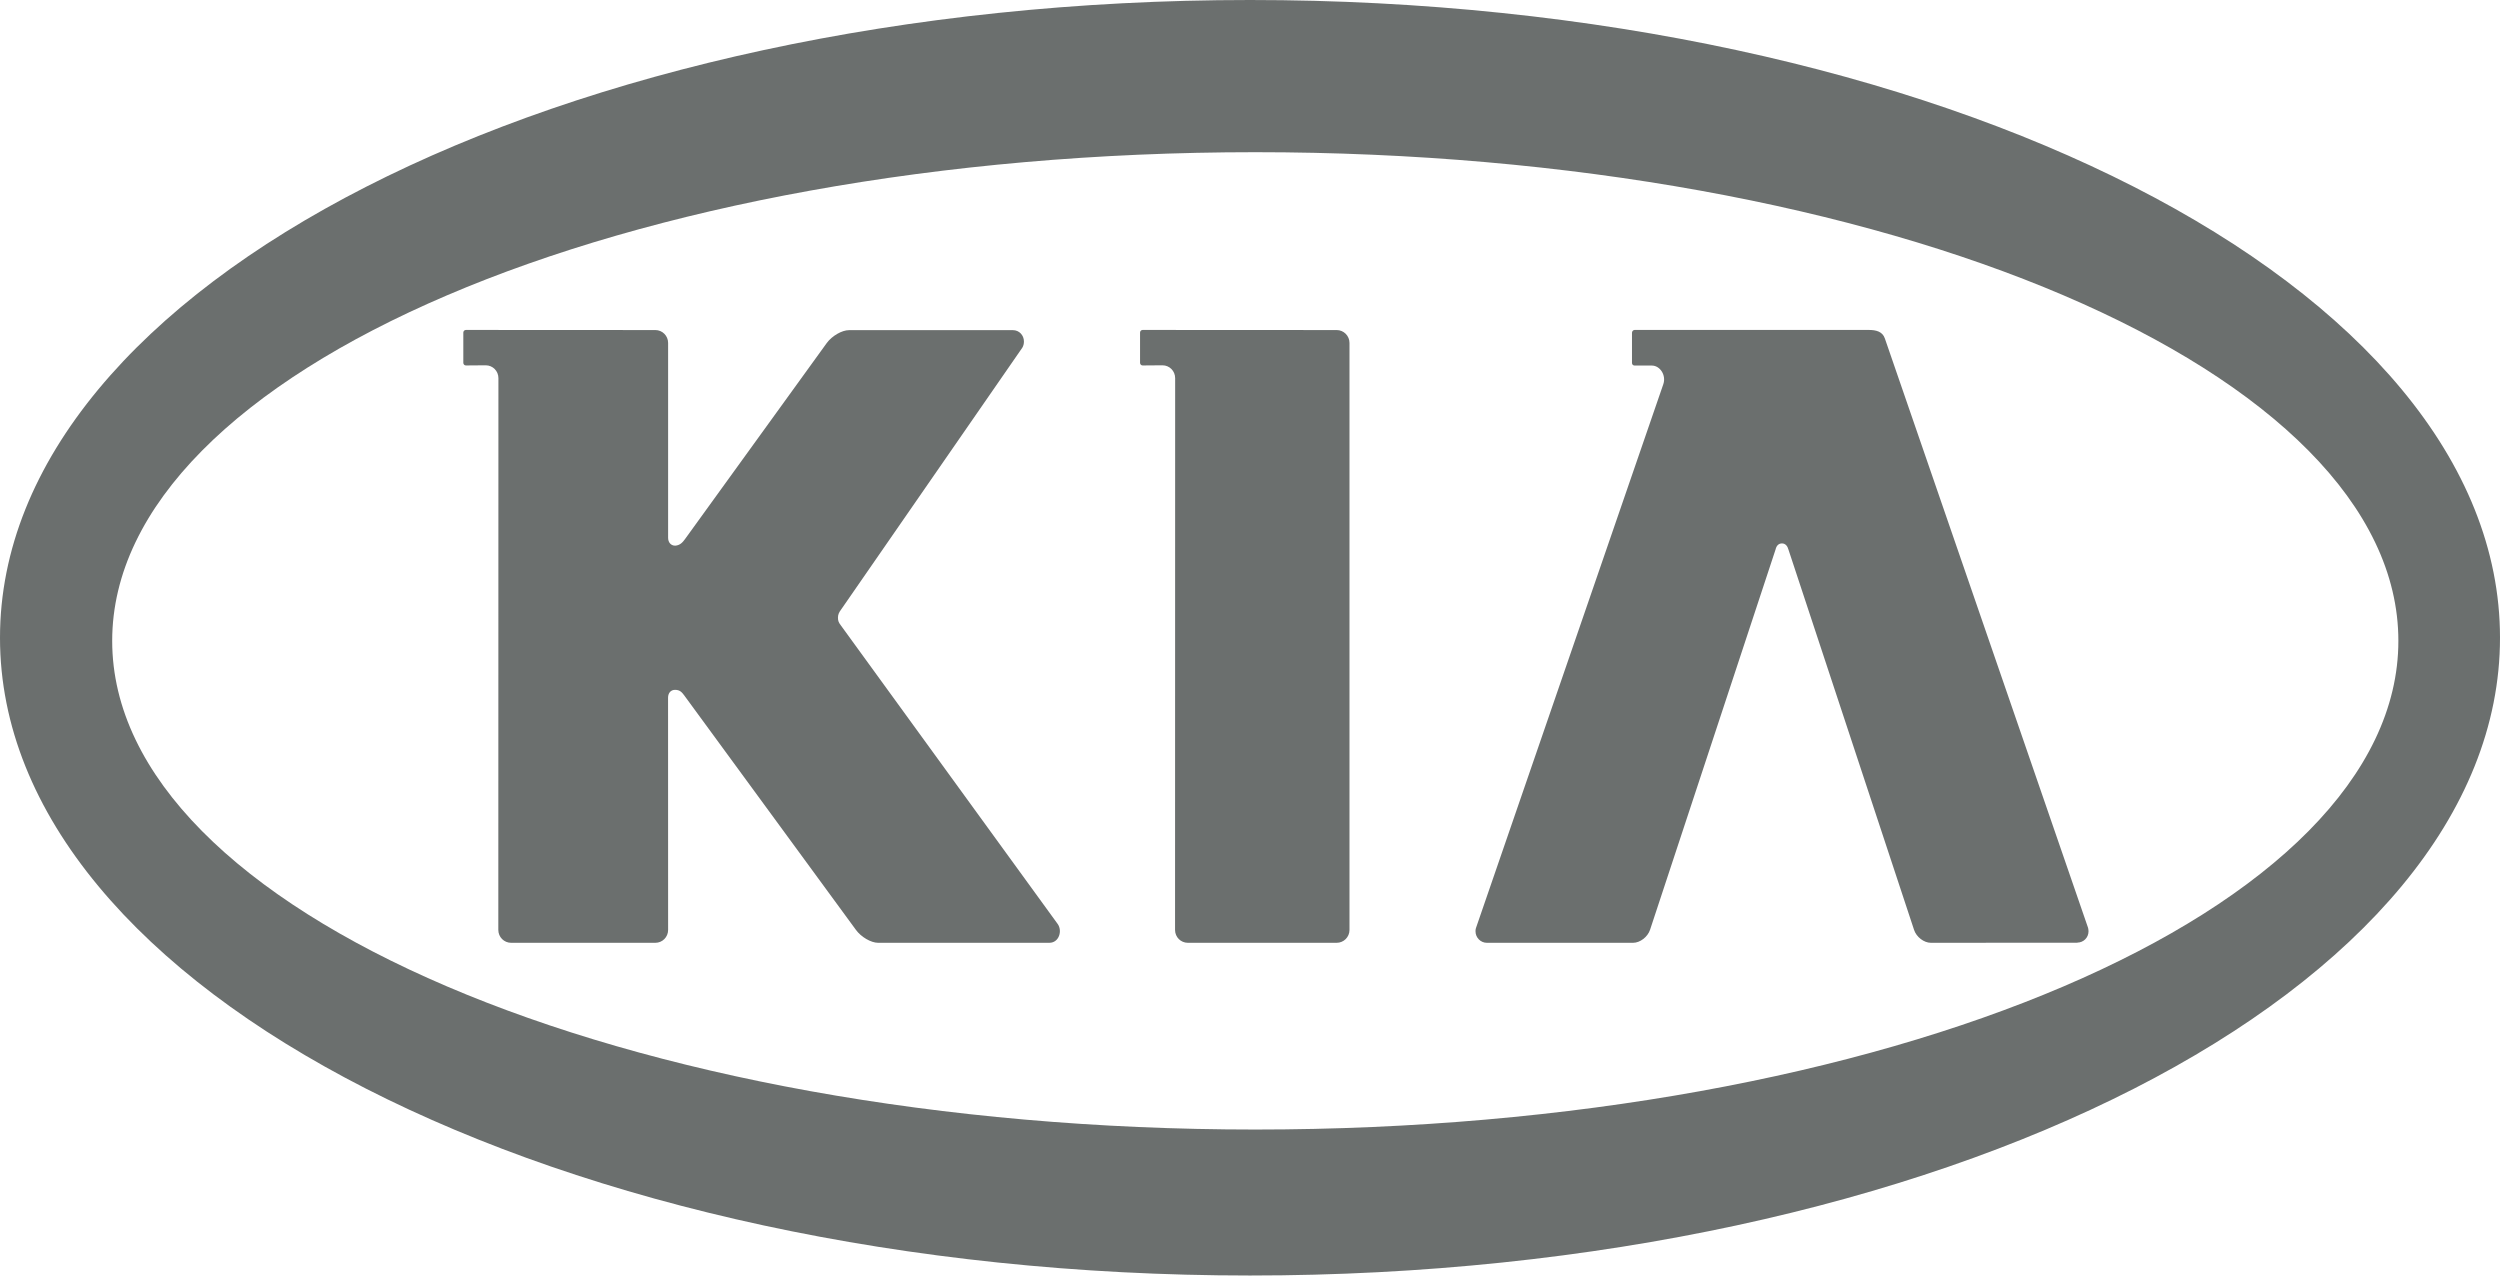 <svg width="49" height="25" viewBox="0 0 49 25" fill="none" xmlns="http://www.w3.org/2000/svg">
<g clip-path="url(#clip0_1162_1699)">
<path fill-rule="evenodd" clip-rule="evenodd" d="M24.603 22.139C12.229 22.139 2.199 17.851 2.199 12.561C2.199 7.272 12.229 2.983 24.603 2.983C36.977 2.983 47.008 7.272 47.008 12.561C47.008 17.851 36.977 22.139 24.603 22.139V22.139ZM24.5 0C10.969 0 0 5.596 0 12.5C0 19.403 10.969 25 24.5 25C38.032 25 49 19.403 49 12.5C49 5.596 38.032 0 24.5 0Z" fill="#6B6F6E"/>
<path fill-rule="evenodd" clip-rule="evenodd" d="M32.6 7.533C32.663 7.353 32.535 7.165 32.377 7.165L32.038 7.165C32.011 7.165 31.987 7.144 31.987 7.116V6.522C31.987 6.493 32.011 6.467 32.038 6.467L36.629 6.467C36.767 6.467 36.898 6.496 36.944 6.636L40.927 18.188C40.931 18.208 40.935 18.233 40.935 18.254C40.935 18.377 40.837 18.475 40.715 18.475L40.72 18.477L37.846 18.479C37.708 18.479 37.56 18.364 37.515 18.224L35.053 10.77C35.036 10.706 34.996 10.651 34.927 10.651C34.857 10.651 34.817 10.7 34.801 10.77L32.341 18.224C32.294 18.364 32.146 18.479 32.008 18.479H29.143C29.02 18.479 28.92 18.377 28.92 18.254C28.92 18.233 28.921 18.212 28.928 18.192L32.6 7.533Z" fill="#6B6F6E"/>
<path fill-rule="evenodd" clip-rule="evenodd" d="M26.45 18.227C26.45 18.367 26.337 18.479 26.199 18.479L23.282 18.479C23.143 18.479 23.031 18.367 23.031 18.227L23.033 7.412C23.033 7.272 22.923 7.16 22.784 7.16L22.395 7.163C22.368 7.163 22.345 7.14 22.345 7.112V6.518C22.345 6.49 22.368 6.467 22.395 6.467L26.199 6.469C26.337 6.469 26.45 6.582 26.45 6.721L26.45 18.227Z" fill="#6B6F6E"/>
<path fill-rule="evenodd" clip-rule="evenodd" d="M20.566 18.479H17.211C17.071 18.479 16.876 18.364 16.775 18.224L13.425 13.649C13.369 13.572 13.331 13.521 13.232 13.521C13.146 13.52 13.094 13.586 13.094 13.674L13.095 18.227C13.095 18.367 12.983 18.479 12.845 18.479L10.018 18.479C9.88 18.479 9.767 18.367 9.767 18.227L9.769 7.412C9.769 7.272 9.659 7.16 9.52 7.16L9.132 7.163C9.104 7.163 9.081 7.14 9.081 7.112V6.518C9.081 6.49 9.104 6.467 9.132 6.467L12.845 6.469C12.983 6.469 13.095 6.582 13.095 6.721L13.095 10.541C13.095 10.629 13.148 10.695 13.234 10.695C13.331 10.689 13.383 10.626 13.427 10.565L16.204 6.724C16.307 6.583 16.502 6.471 16.641 6.471H19.854C19.975 6.471 20.069 6.57 20.069 6.693C20.069 6.738 20.059 6.781 20.036 6.817L16.483 11.951C16.444 12.003 16.424 12.046 16.424 12.107C16.424 12.168 16.438 12.202 16.478 12.254L20.73 18.109C20.827 18.242 20.759 18.479 20.566 18.479V18.479Z" fill="#6B6F6E"/>
</g>
<defs>
<clipPath id="clip0_1162_1699">
<rect width="49" height="25" fill="white"/>
</clipPath>
</defs>
</svg>
